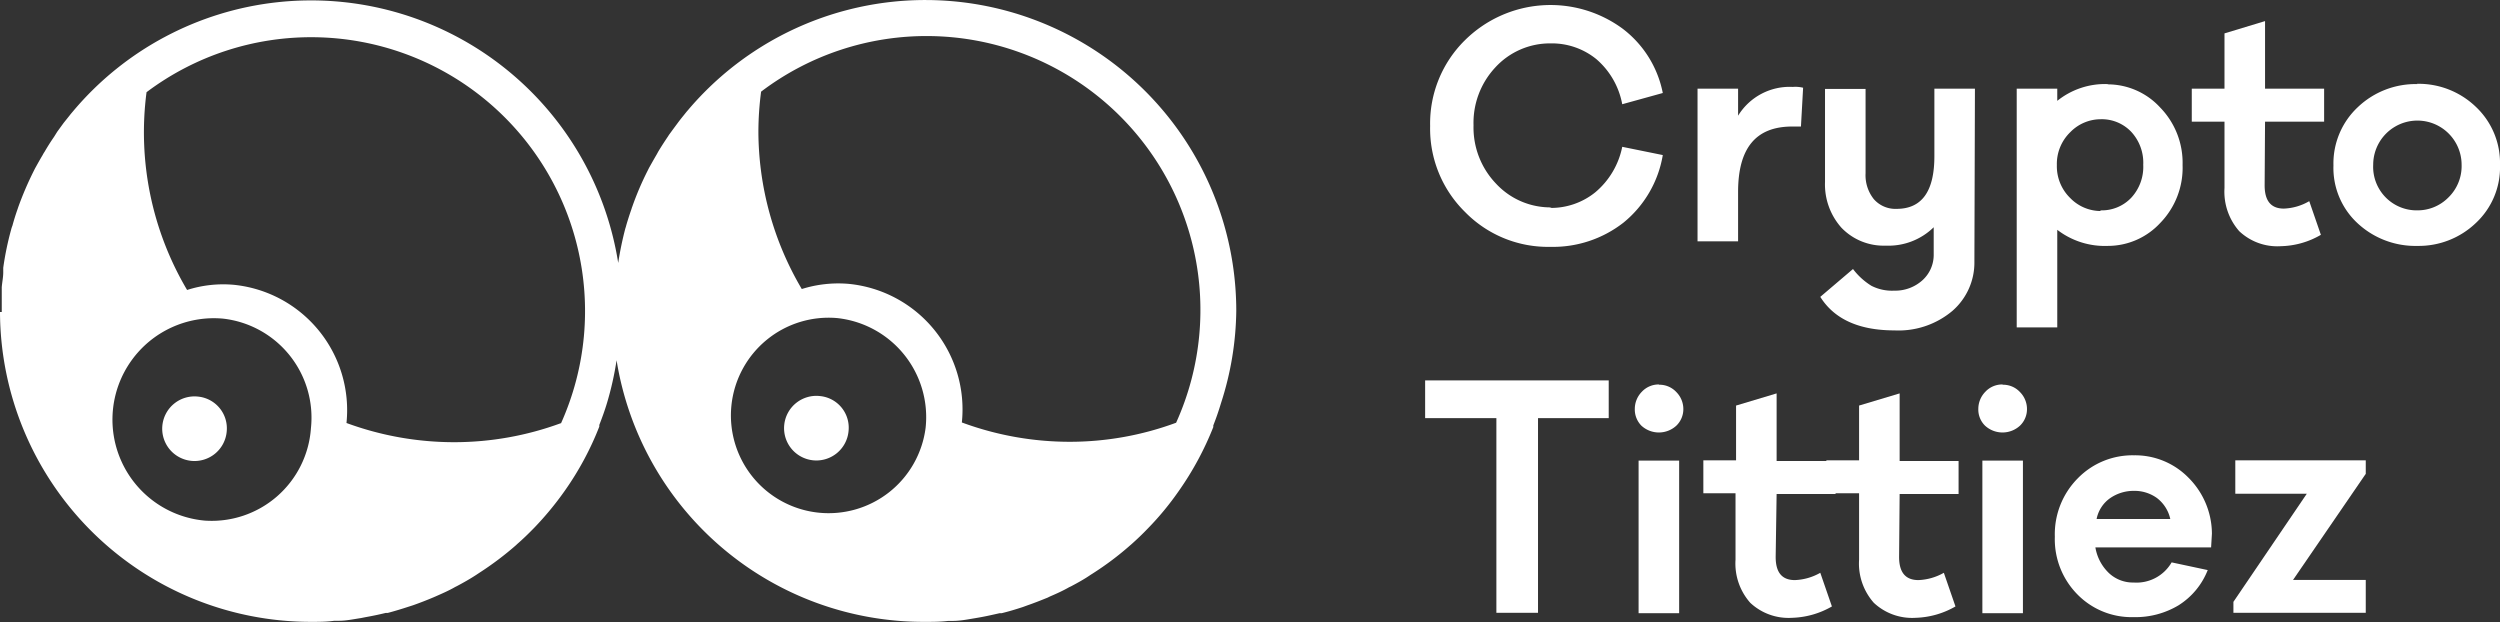 <svg xmlns="http://www.w3.org/2000/svg" viewBox="0 0 184.93 46.04"><rect x="0" y="0" width="184.93" height="46.04" fill="#333333" stroke="none"/><defs><style>.cls-1{fill:#fff;}</style></defs><title>horizontal-short-dark</title><g id="Layer_2" data-name="Layer 2"><g id="Layer_1-2" data-name="Layer 1"><path class="cls-1" d="M114.65,15.38A5.21,5.21,0,0,0,118,14.23,5.9,5.9,0,0,0,120,10.86l3,.61a8.18,8.18,0,0,1-2.91,5,8.47,8.47,0,0,1-5.41,1.79,8.58,8.58,0,0,1-6.31-2.58,8.64,8.64,0,0,1-2.58-6.36,8.64,8.64,0,0,1,2.58-6.35A9,9,0,0,1,120,2.1a7.87,7.87,0,0,1,3,4.78l-3,.83a5.78,5.78,0,0,0-1.92-3.34,5.22,5.22,0,0,0-3.39-1.16A5.48,5.48,0,0,0,110.6,5,6,6,0,0,0,109,9.27a6,6,0,0,0,1.67,4.32,5.49,5.49,0,0,0,4.12,1.75Z"/><path class="cls-1" d="M133.38,6.49l-.16,2.87h-.65c-2.7,0-4,1.61-4,4.84v3.65h-3V6.56h3v2a4.47,4.47,0,0,1,4.05-2.13A2.37,2.37,0,0,1,133.38,6.49Z"/><path class="cls-1" d="M146.05,19.34A4.73,4.73,0,0,1,144.42,23a6.18,6.18,0,0,1-4.28,1.44q-3.93,0-5.49-2.48l2.42-2.06a5,5,0,0,0,1.36,1.24,3.34,3.34,0,0,0,1.69.36,3,3,0,0,0,2.11-.79,2.53,2.53,0,0,0,.81-1.9v-2a4.78,4.78,0,0,1-3.55,1.36,4.32,4.32,0,0,1-3.28-1.33A4.81,4.81,0,0,1,135,13.46V6.58h3v6.24a2.83,2.83,0,0,0,.61,1.91,2.12,2.12,0,0,0,1.68.72c1.87,0,2.8-1.29,2.8-3.89v-5h3Z"/><path class="cls-1" d="M155.91,6.24a5.27,5.27,0,0,1,3.87,1.7,5.86,5.86,0,0,1,1.67,4.27,5.85,5.85,0,0,1-1.65,4.28,5.28,5.28,0,0,1-3.89,1.7A5.76,5.76,0,0,1,152.18,17v7.22h-3V6.56h3v.9a5.64,5.64,0,0,1,3.73-1.24Zm-.54,9.32a3,3,0,0,0,2.28-.93,3.36,3.36,0,0,0,.89-2.44,3.36,3.36,0,0,0-.89-2.44,3,3,0,0,0-2.26-.93,3.15,3.15,0,0,0-2.24.95,3.27,3.27,0,0,0-1,2.44,3.28,3.28,0,0,0,1,2.45,3.15,3.15,0,0,0,2.24.95Z"/><path class="cls-1" d="M167.52,13.71c0,1.15.47,1.72,1.42,1.72a4,4,0,0,0,1.88-.55l.86,2.49a6.09,6.09,0,0,1-2.94.84,4.1,4.1,0,0,1-3.1-1.11,4.42,4.42,0,0,1-1.09-3.19V9h-2.42V6.56h2.42V2.47l3-.91v5h4.37V9h-4.37Z"/><path class="cls-1" d="M178.78,6.2a6.11,6.11,0,0,1,4.35,1.69,5.7,5.7,0,0,1,1.8,4.3,5.63,5.63,0,0,1-1.78,4.3,6.11,6.11,0,0,1-4.34,1.7,6.27,6.27,0,0,1-4.42-1.68,5.57,5.57,0,0,1-1.78-4.27,5.7,5.7,0,0,1,1.81-4.32,6.2,6.2,0,0,1,4.41-1.7Zm0,9.36a3.2,3.2,0,0,0,2.31-.93,3.24,3.24,0,0,0,1-2.44,3.27,3.27,0,1,0-6.54,0,3.22,3.22,0,0,0,3.3,3.37Z"/><path class="cls-1" d="M113.77,30.93v14.4h-3.08V30.93h-5.27V28.14H119v2.79Z"/><path class="cls-1" d="M122.7,28.46A1.7,1.7,0,0,1,124,29a1.78,1.78,0,0,1,.52,1.25,1.69,1.69,0,0,1-.52,1.24,1.91,1.91,0,0,1-2.58,0,1.7,1.7,0,0,1-.49-1.24,1.81,1.81,0,0,1,.52-1.27,1.7,1.7,0,0,1,1.29-.54Zm-1.49,16.9V34.07h3V45.36Z"/><path class="cls-1" d="M131.35,41.2c0,1.15.47,1.71,1.42,1.71a4.08,4.08,0,0,0,1.88-.54l.86,2.49a6.23,6.23,0,0,1-2.94.84,4.14,4.14,0,0,1-3.1-1.11,4.38,4.38,0,0,1-1.09-3.19V36.49H126V34.05h2.42V30l3-.9v5h4.36v2.44h-4.36Z"/><path class="cls-1" d="M140.48,41.2c0,1.15.48,1.71,1.43,1.71a4.11,4.11,0,0,0,1.88-.54l.86,2.49a6.23,6.23,0,0,1-2.94.84,4.14,4.14,0,0,1-3.1-1.11,4.38,4.38,0,0,1-1.09-3.19V36.49H135.1V34.05h2.42V30l3-.9v5h4.36v2.44h-4.36Z"/><path class="cls-1" d="M148.13,28.46a1.7,1.7,0,0,1,1.29.54,1.78,1.78,0,0,1,.52,1.25,1.69,1.69,0,0,1-.52,1.24,1.91,1.91,0,0,1-2.58,0,1.67,1.67,0,0,1-.5-1.24,1.81,1.81,0,0,1,.52-1.27,1.7,1.7,0,0,1,1.29-.54Zm-1.49,16.9V34.07h3V45.36Z"/><path class="cls-1" d="M163.56,40.49H155a3.39,3.39,0,0,0,1,1.9,2.59,2.59,0,0,0,1.83.7,3,3,0,0,0,2.81-1.49l2.67.57a5.41,5.41,0,0,1-2.15,2.6,6.18,6.18,0,0,1-3.33.88A5.61,5.61,0,0,1,153.7,44,5.81,5.81,0,0,1,152,39.7a5.87,5.87,0,0,1,1.7-4.32,5.65,5.65,0,0,1,4.16-1.7,5.52,5.52,0,0,1,4,1.63,5.89,5.89,0,0,1,1.76,4.16Zm-5.75-4.18a3.06,3.06,0,0,0-1.72.54,2.47,2.47,0,0,0-1,1.54h5.45a2.67,2.67,0,0,0-1-1.56,2.84,2.84,0,0,0-1.68-.52Z"/><path class="cls-1" d="M175,45.33h-9.79v-.81l5.43-8h-5.29V34.05H175v1l-5.38,7.85H175Z"/><path class="cls-1" d="M14.68,29.34a2.39,2.39,0,1,0,2.09,2.58A2.36,2.36,0,0,0,14.68,29.34Z"/><path class="cls-1" d="M91.45,23A23,23,0,0,0,50.88,8.16c-.1.11-.19.23-.28.34s-.3.37-.44.56-.32.43-.48.65-.18.24-.26.37c-.25.37-.49.74-.72,1.12l-.12.22c-.2.34-.39.68-.57,1l-.12.24a21.86,21.86,0,0,0-1.12,2.63.88.88,0,0,0-.05.15c-.14.4-.27.8-.39,1.21a2.17,2.17,0,0,1-.07.24,24.2,24.2,0,0,0-.53,2.56A23,23,0,0,0,5.43,8.2c-.09.11-.19.22-.28.34l-.44.55-.48.66L4,10.12c-.25.36-.49.74-.71,1.12a1.59,1.59,0,0,0-.13.22c-.2.33-.39.68-.57,1l-.12.24a24.27,24.27,0,0,0-1.12,2.62l-.05.15c-.14.4-.27.81-.38,1.22A2.17,2.17,0,0,0,.82,17a21.87,21.87,0,0,0-.58,2.81c0,.11,0,.22,0,.33,0,.37-.08.73-.11,1.1l0,.4c0,.48,0,.95,0,1.44H0A23,23,0,0,0,23,46h0c.58,0,1.16,0,1.73-.08l.34,0c.55,0,1.09-.12,1.63-.2l.3-.06c.51-.09,1-.19,1.53-.32l.15,0c.53-.14,1.05-.3,1.57-.47l.31-.1c.51-.18,1-.37,1.52-.59l.16-.07c.48-.21,1-.44,1.43-.69l.14-.07c.49-.26,1-.55,1.44-.84l.18-.12a23.26,23.26,0,0,0,2.75-2.07l.06-.06c.44-.38.86-.79,1.27-1.21l0,0a23.19,23.19,0,0,0,2.27-2.75h0a22.29,22.29,0,0,0,2.55-4.74.61.61,0,0,0,0-.12c.21-.54.41-1.09.58-1.66v0h0a23.27,23.27,0,0,0,.7-3.13A23,23,0,0,0,68.42,46h0c.58,0,1.15,0,1.72-.07l.34,0c.55,0,1.1-.11,1.64-.2l.29-.05c.52-.09,1-.2,1.53-.32l.15,0c.54-.13,1.06-.29,1.58-.46l.3-.11c.52-.18,1-.37,1.52-.58l.16-.08c.49-.21,1-.44,1.43-.69l.15-.07c.49-.26,1-.54,1.43-.84l.19-.12a22.22,22.22,0,0,0,2.75-2.07l.06-.05c.44-.39.86-.79,1.26-1.21l0,0a21.4,21.4,0,0,0,2.27-2.75h0a22.78,22.78,0,0,0,2.56-4.74l0-.12q.32-.81.57-1.65v0h0A22.88,22.88,0,0,0,91.45,23ZM23,31.68a7.36,7.36,0,0,1-7.86,6.83A7.5,7.5,0,0,1,16.5,23.57,7.37,7.37,0,0,1,23,31.68Zm18.47-.37a22.89,22.89,0,0,1-7.84,1.4,23.06,23.06,0,0,1-8-1.42,9.32,9.32,0,0,0-8.31-10.22,8.77,8.77,0,0,0-3.48.38,22.88,22.88,0,0,1-3-14.63A20.26,20.26,0,0,1,41.5,31.31Zm27,.33a7.23,7.23,0,1,1-6.53-8.11A7.37,7.37,0,0,1,68.47,31.64ZM87,31.27a22.67,22.67,0,0,1-7.85,1.41,23,23,0,0,1-8-1.43A9.33,9.33,0,0,0,62.8,21a9,9,0,0,0-3.49.38A23,23,0,0,1,56.1,9.68a23.15,23.15,0,0,1,.2-2.9A20.26,20.26,0,0,1,87,31.27Z"/><path class="cls-1" d="M60.68,29.3a2.39,2.39,0,1,0,2.09,2.58A2.35,2.35,0,0,0,60.68,29.3Z"/></g></g></svg>